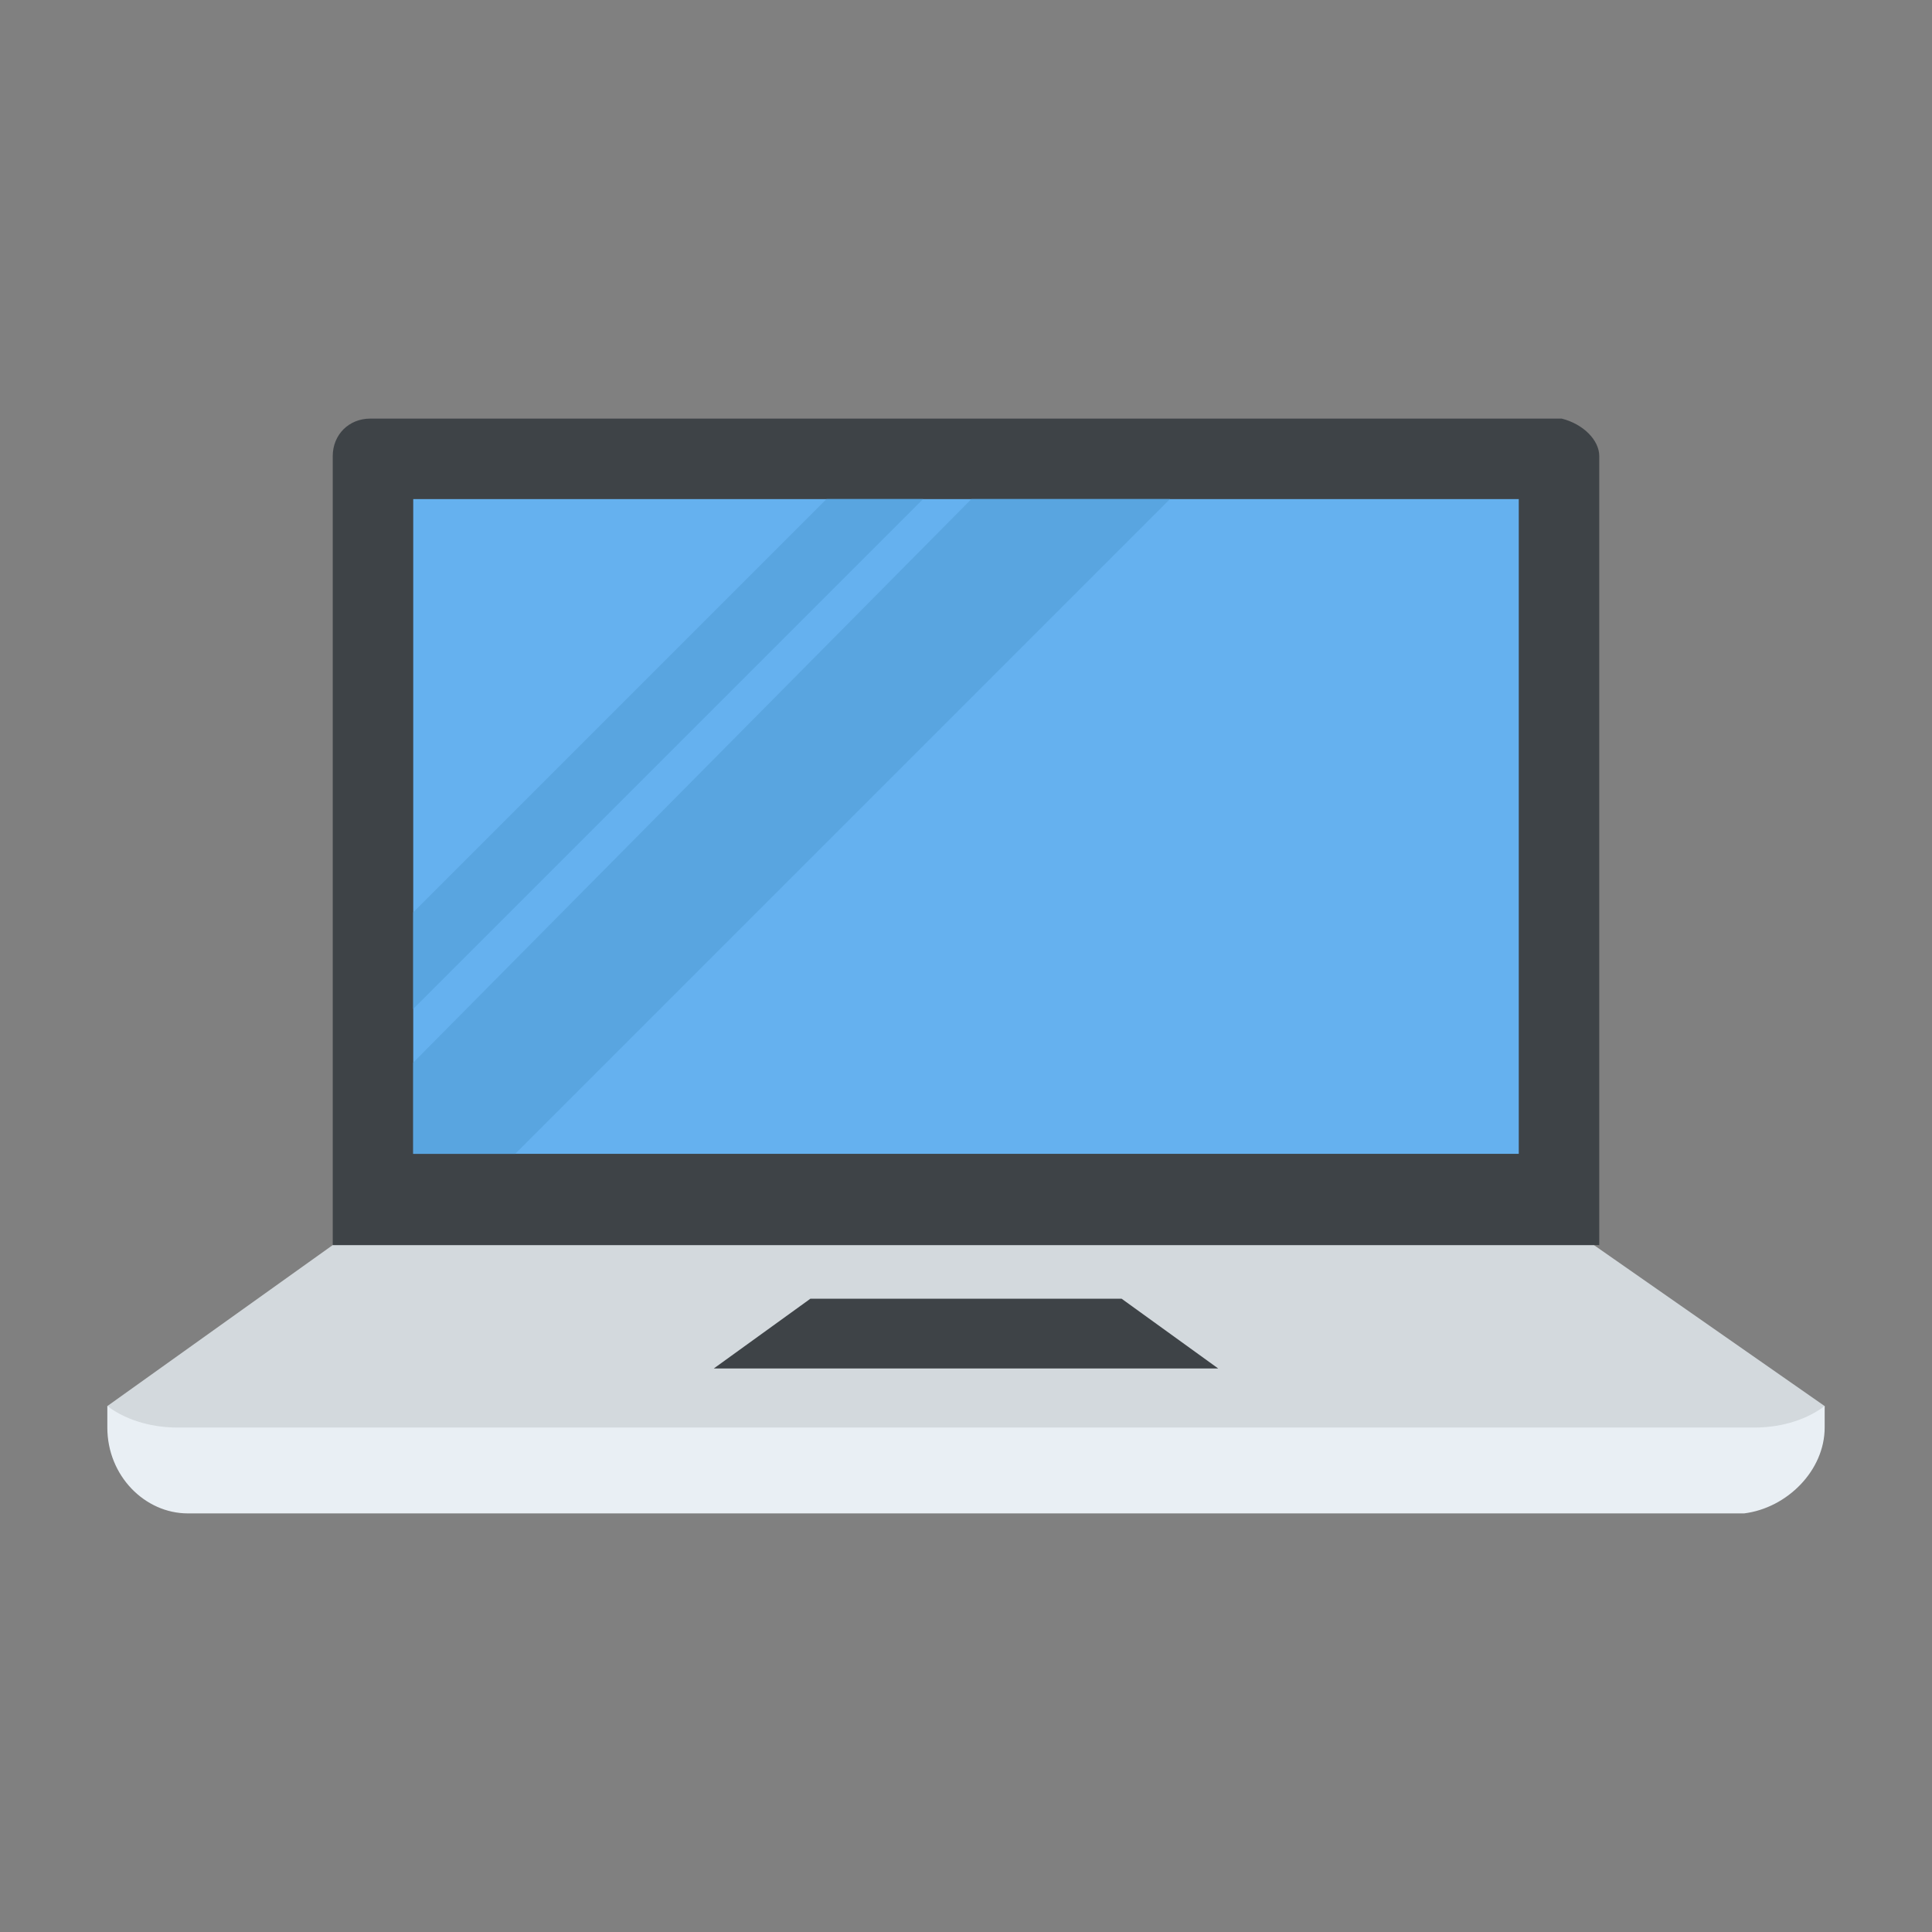 <?xml version="1.0" encoding="utf-8"?>
<!-- Generator: Adobe Illustrator 18.0.0, SVG Export Plug-In . SVG Version: 6.00 Build 0)  -->
<!DOCTYPE svg PUBLIC "-//W3C//DTD SVG 1.1//EN" "http://www.w3.org/Graphics/SVG/1.1/DTD/svg11.dtd">
<svg version="1.1" id="Layer_1" xmlns="http://www.w3.org/2000/svg" xmlns:xlink="http://www.w3.org/1999/xlink" x="0px" y="0px"
	 viewBox="0 0 36 36" enable-background="new 0 0 36 36" xml:space="preserve">
<rect x="0" y="0" width="36" height="36" fill="#808080" stroke="none"/>
<g>
	<g>
		<g>
			<path fill="#D3D9DD" d="M34,26.2c0.1,1.9-31.9,1.9-32,0l4.2-3h23.5L34,26.2z"/>
		</g>
	</g>
	<g>
		<g>
			<path fill="#E9EFF4" d="M34,26.2v0.4c0,0.8-0.7,1.5-1.5,1.6c0,0,0,0-0.1,0H3.6c0,0,0,0-0.1,0c-0.8,0-1.5-0.7-1.5-1.6v-0.4
				c0.4,0.3,0.9,0.4,1.3,0.4h29.4C33.1,26.6,33.6,26.5,34,26.2z"/>
		</g>
	</g>
	<g>
		<g>
			<polygon fill="#DEE4E9" points="34,26.2 34,26.2 34,26.2 			"/>
		</g>
		<g>
			<g>
				<polygon fill="#3E4347" points="13.3,25.5 15.1,24.2 20.9,24.2 22.7,25.5 				"/>
			</g>
		</g>
	</g>
	<g>
		<g>
			<path fill="#3E4347" d="M29.8,8.5v14.7H6.2V8.5c0-0.4,0.3-0.7,0.7-0.7h22.2C29.5,7.9,29.8,8.2,29.8,8.5z"/>
		</g>
		<g>
			<g>
				<rect x="7.7" y="9.3" fill="#65B1EF" width="20.6" height="12.2"/>
			</g>
		</g>
	</g>
	<g>
		<polygon fill="#59A5E0" points="15.4,9.3 7.7,17 7.7,18.8 17.2,9.3 		"/>
	</g>
	<g>
		<polygon fill="#59A5E0" points="18.1,9.3 7.7,19.8 7.7,21.5 9.6,21.5 21.8,9.3 		"/>
	</g>
</g>
</svg>
